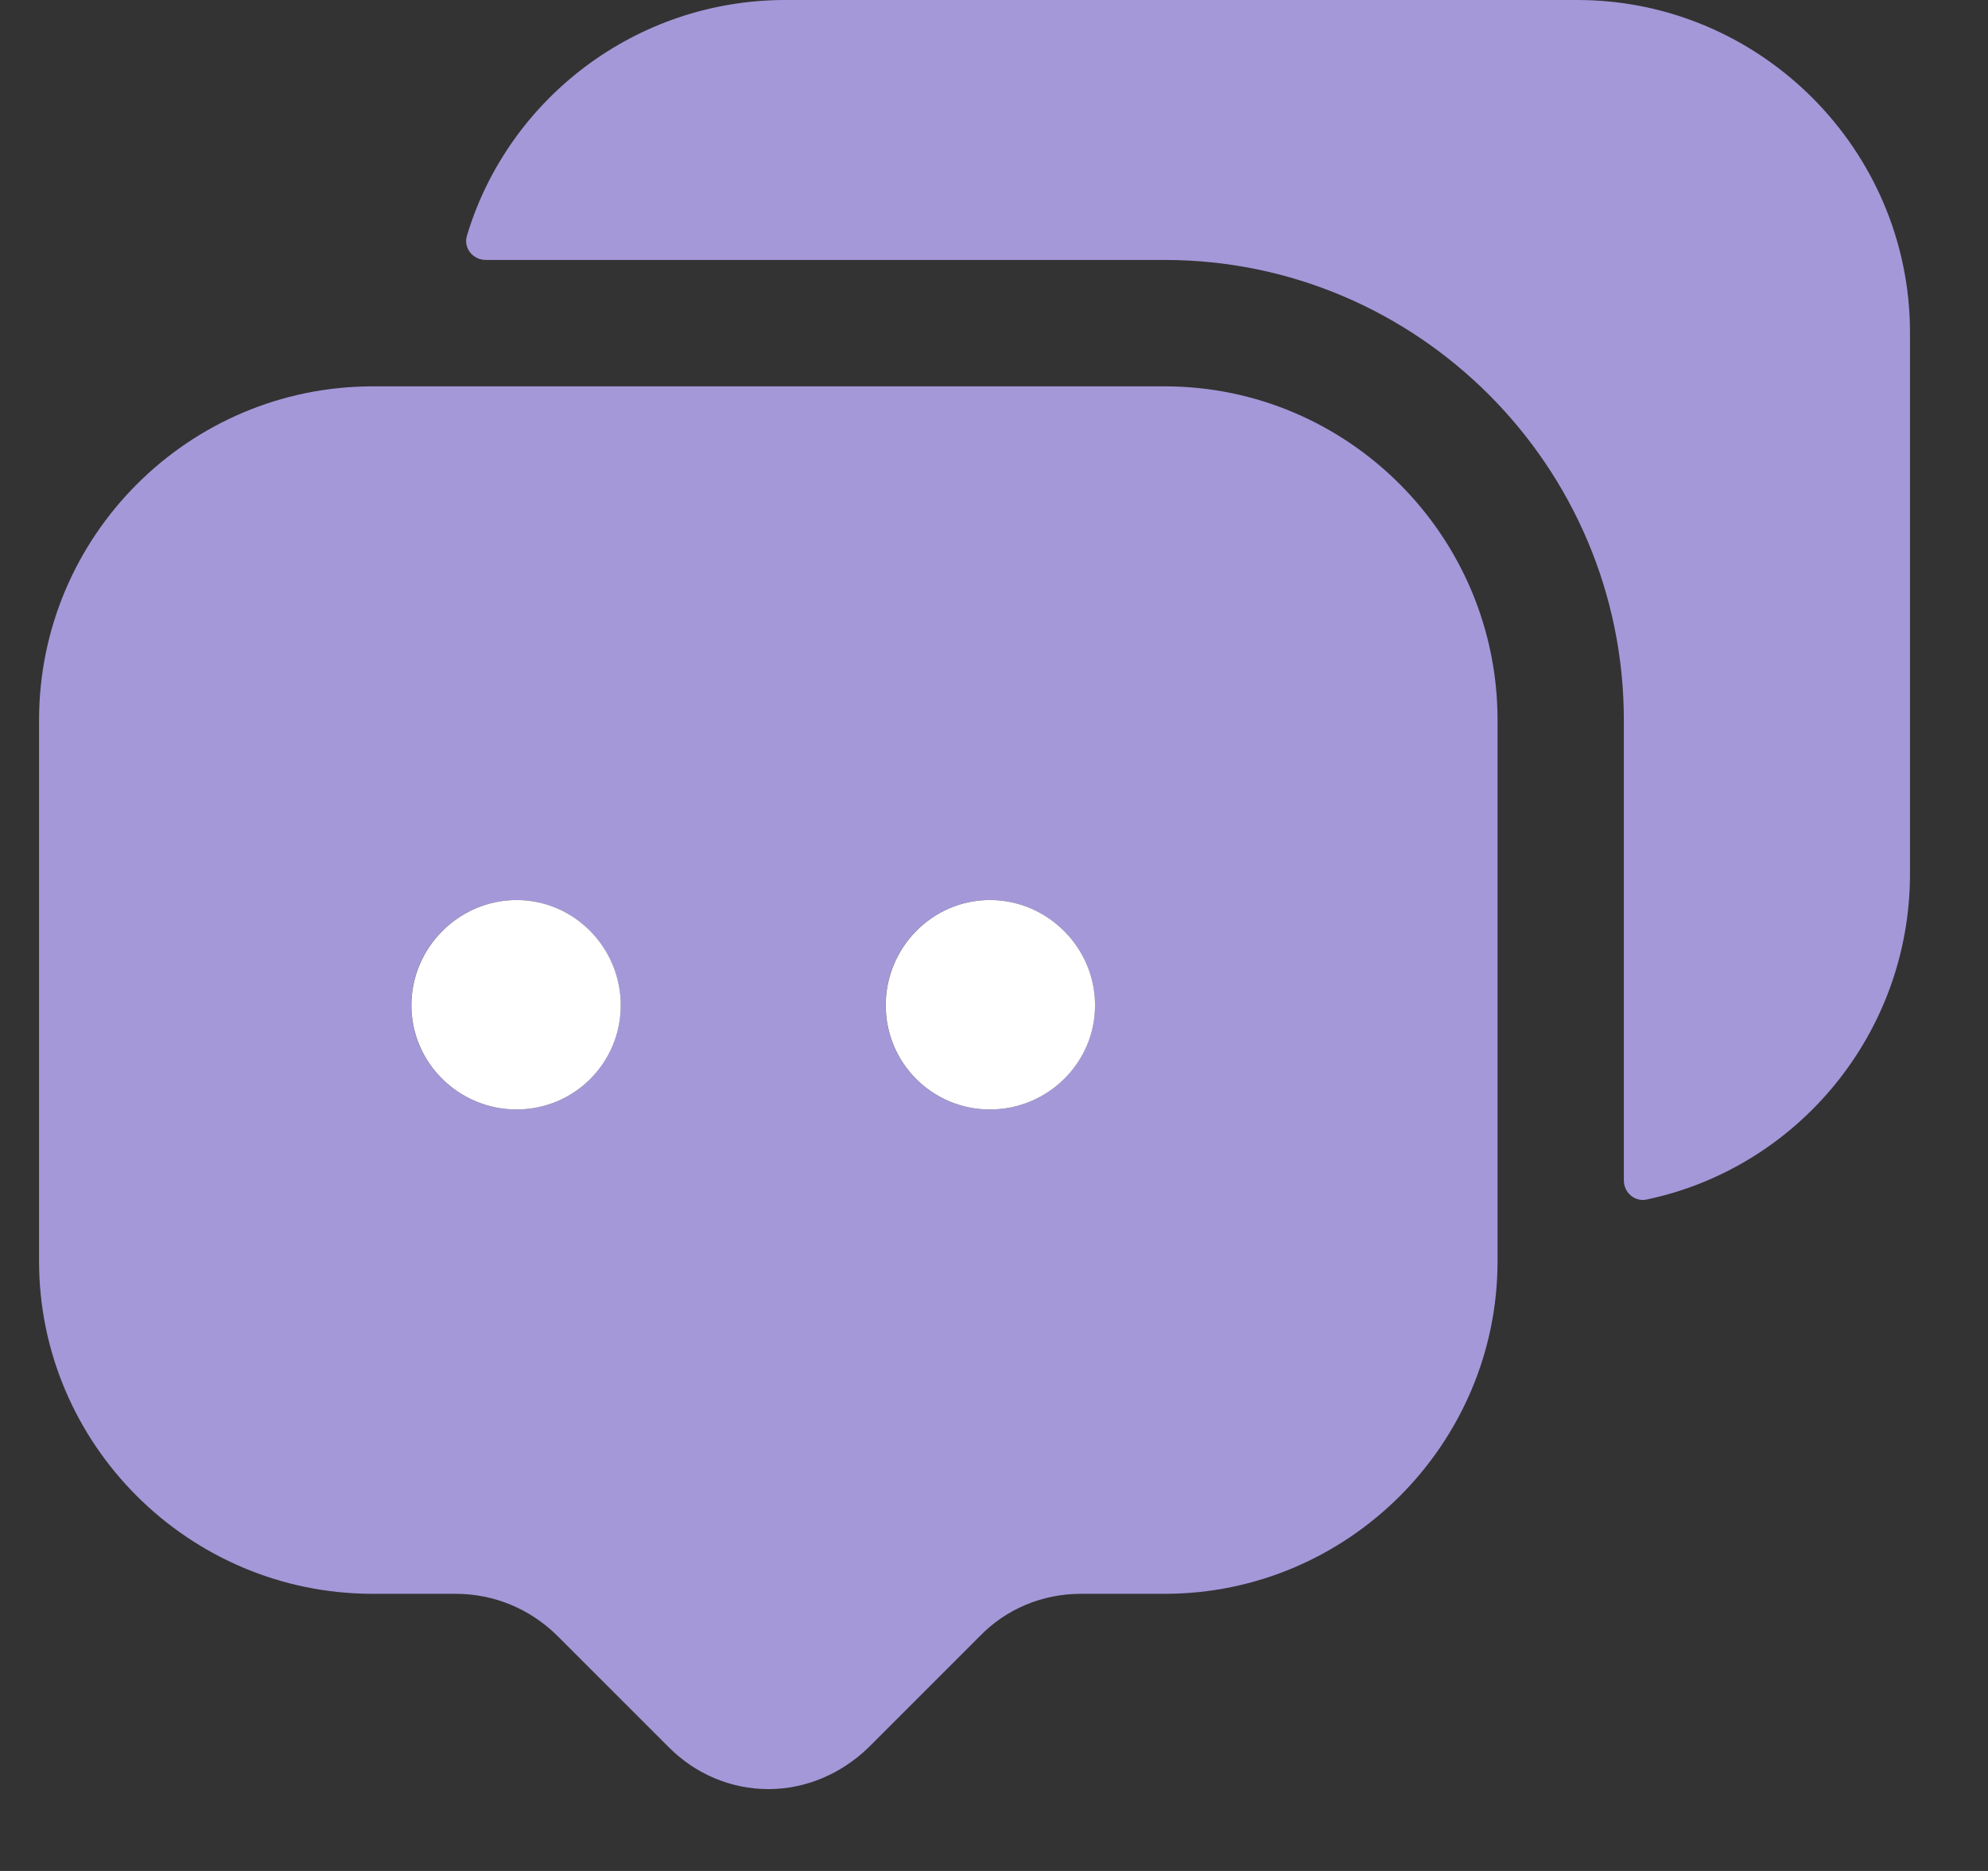 <svg width="17" height="16" viewBox="0 0 17 16" fill="none" xmlns="http://www.w3.org/2000/svg">
<rect x="0" y="0" width="17" height="16" fill="#333333" stroke="none"/>
<g clip-path="url(#clip0_4118_15766)">
<path fill-rule="evenodd" clip-rule="evenodd" d="M8.464 9.488C7.971 9.488 7.573 9.09 7.573 8.597C7.573 8.104 7.971 7.697 8.464 7.697C8.957 7.697 9.363 8.104 9.363 8.597C9.363 9.09 8.957 9.488 8.464 9.488ZM4.416 9.488C3.923 9.488 3.517 9.09 3.517 8.597C3.517 8.104 3.923 7.697 4.416 7.697C4.909 7.697 5.307 8.104 5.307 8.597C5.307 9.09 4.909 9.488 4.416 9.488ZM9.96 3.304H3.188C1.614 3.304 0.334 4.584 0.334 6.158V10.785C0.334 12.35 1.614 13.63 3.188 13.63H3.897C4.226 13.63 4.537 13.76 4.771 13.994L5.722 14.945C5.947 15.17 6.25 15.3 6.57 15.3C6.89 15.3 7.193 15.17 7.426 14.945L8.377 13.994C8.602 13.76 8.914 13.63 9.242 13.63H9.96C11.526 13.63 12.806 12.35 12.806 10.785V6.158C12.806 4.584 11.526 3.304 9.96 3.304Z" fill="#A498D9"/>
<path fill-rule="evenodd" clip-rule="evenodd" d="M8.465 9.488C7.972 9.488 7.574 9.09 7.574 8.597C7.574 8.104 7.972 7.697 8.465 7.697C8.958 7.697 9.364 8.104 9.364 8.597C9.364 9.09 8.958 9.488 8.465 9.488ZM4.417 9.488C3.924 9.488 3.518 9.09 3.518 8.597C3.518 8.104 3.924 7.697 4.417 7.697C4.91 7.697 5.308 8.104 5.308 8.597C5.308 9.09 4.91 9.488 4.417 9.488Z" fill="white"/>
<path fill-rule="evenodd" clip-rule="evenodd" d="M13.488 0H6.716C5.433 0 4.343 0.849 3.993 2.015C3.961 2.121 4.044 2.223 4.154 2.223H9.959C12.121 2.223 13.886 3.987 13.886 6.158V10.094C13.886 10.199 13.979 10.28 14.081 10.258C15.368 9.988 16.333 8.84 16.333 7.473V2.845C16.333 1.28 15.053 0 13.488 0Z" fill="#A498D9"/>
</g>
<defs>
<clipPath id="clip0_4118_15766">
<rect width="16" height="16" fill="white" transform="translate(0.334)"/>
</clipPath>
</defs>
</svg>
